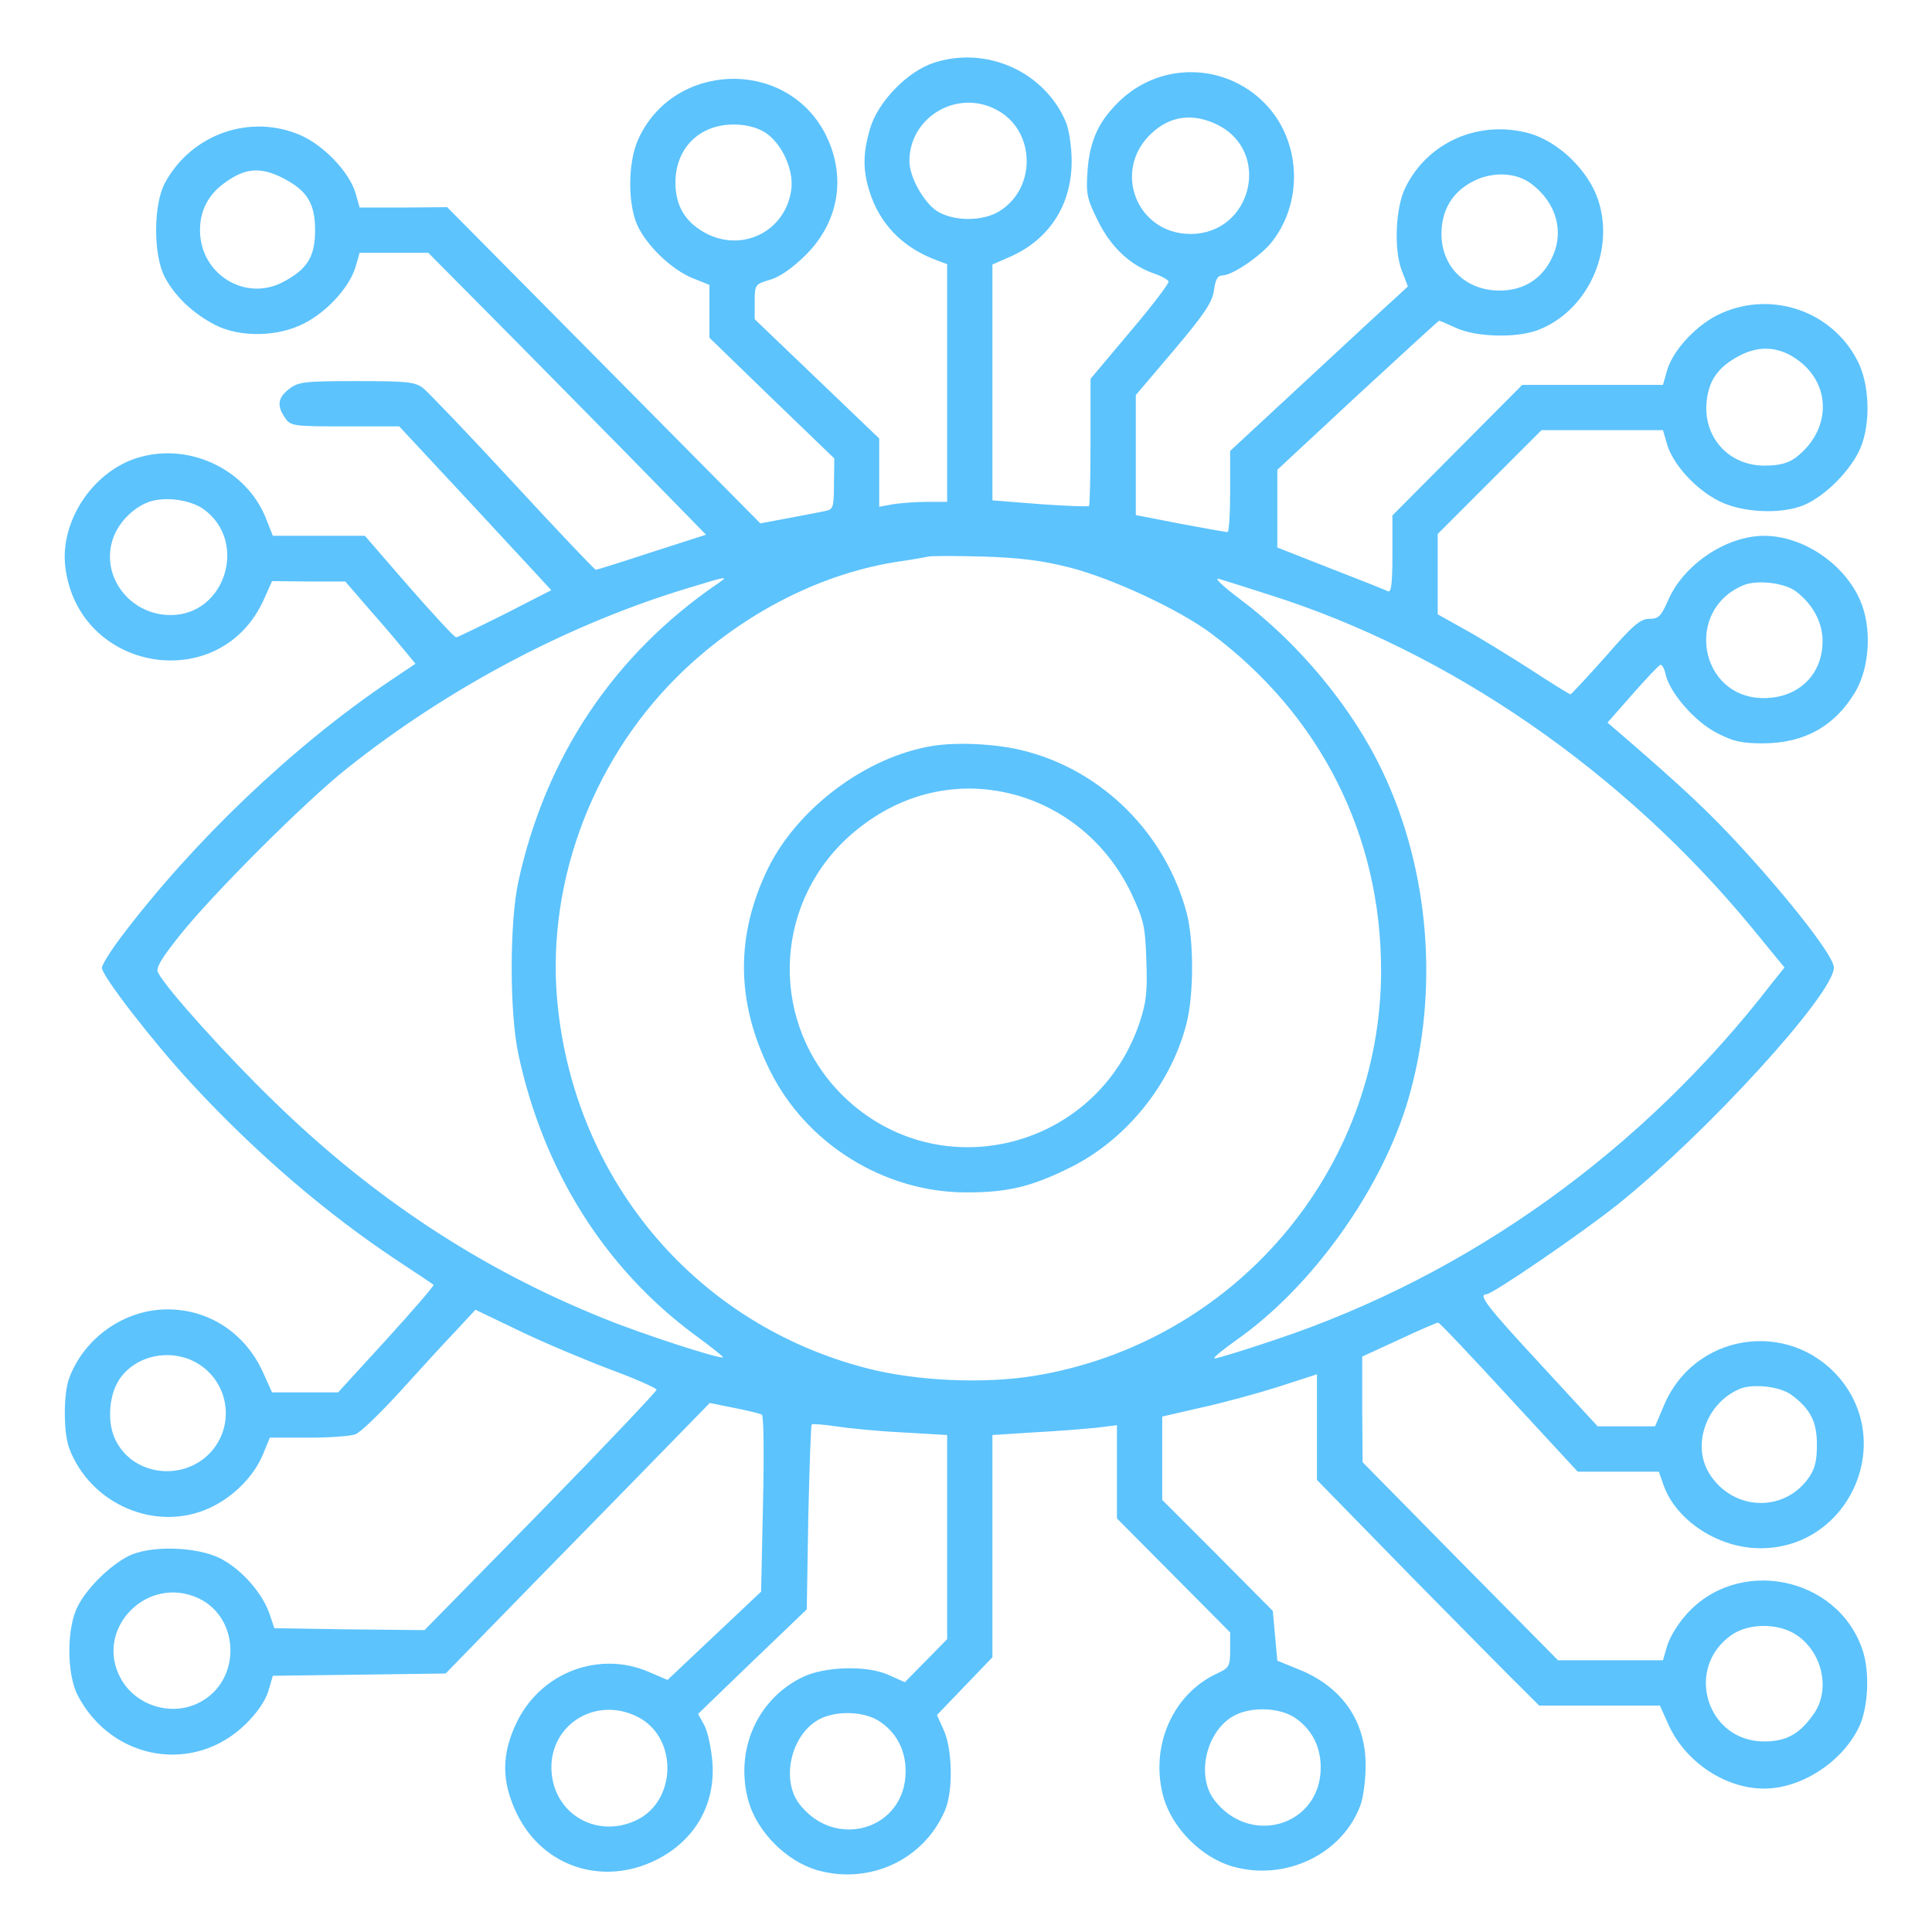 <svg width="100" height="100" viewBox="0 0 100 100" fill="none" xmlns="http://www.w3.org/2000/svg">
<path d="M48.36 3.242C46.993 3.672 45.45 5.254 45.04 6.64C44.629 8.027 44.649 8.945 45.118 10.234C45.704 11.777 46.856 12.871 48.497 13.476L49.024 13.672V19.824V25.976H48.008C47.442 25.976 46.641 26.035 46.251 26.094L45.508 26.23V24.453V22.695L42.286 19.609L39.063 16.523V15.605C39.063 14.726 39.083 14.707 39.883 14.473C40.391 14.316 41.055 13.848 41.719 13.183C43.477 11.426 43.829 9.004 42.657 6.816C40.567 2.988 34.825 3.223 33.028 7.226C32.501 8.398 32.481 10.527 32.989 11.66C33.477 12.715 34.747 13.945 35.84 14.394L36.719 14.746V16.113V17.48L39.942 20.605L43.184 23.73L43.165 25.039C43.165 26.25 43.126 26.367 42.735 26.445C42.481 26.504 41.622 26.66 40.821 26.816L39.356 27.09L31.25 18.906L23.145 10.723L20.879 10.742H18.614L18.399 9.98C18.067 8.906 16.797 7.558 15.586 7.012C12.969 5.859 9.903 6.933 8.536 9.473C7.93 10.586 7.93 13.242 8.536 14.355C9.063 15.351 10.001 16.23 11.133 16.816C12.422 17.48 14.395 17.441 15.743 16.738C16.934 16.133 18.086 14.863 18.399 13.828L18.614 13.086H20.391H22.169L26.758 17.715C29.278 20.273 32.52 23.555 33.946 25.019L36.544 27.676L33.751 28.574C32.208 29.082 30.899 29.492 30.84 29.492C30.782 29.492 28.848 27.461 26.563 24.98C24.278 22.5 22.169 20.312 21.915 20.098C21.485 19.765 21.094 19.726 18.457 19.726C15.743 19.726 15.43 19.765 14.961 20.137C14.376 20.586 14.317 21.015 14.766 21.64C15.04 22.051 15.196 22.07 17.872 22.07H20.665L24.61 26.308L28.536 30.547L26.133 31.777C24.805 32.441 23.672 32.988 23.614 32.988C23.536 33.008 22.442 31.816 21.172 30.371L18.887 27.734H16.504H14.122L13.79 26.894C12.793 24.277 9.727 22.832 7.012 23.73C4.747 24.492 3.106 27.012 3.379 29.336C4.043 34.824 11.446 36.035 13.672 30.996L14.082 30.078L15.977 30.098H17.872L19.239 31.68C20 32.539 20.801 33.496 21.055 33.808L21.504 34.355L20.079 35.312C15.118 38.672 10.001 43.554 6.27 48.496C5.723 49.219 5.274 49.941 5.274 50.097C5.274 50.508 7.93 53.945 9.922 56.094C13.243 59.687 16.915 62.832 20.606 65.273C21.582 65.918 22.403 66.465 22.442 66.504C22.481 66.543 21.387 67.812 20 69.336L17.5 72.07H15.801H14.082L13.614 71.035C12.696 69.004 10.821 67.773 8.672 67.773C6.446 67.773 4.356 69.238 3.575 71.347C3.282 72.148 3.282 74.141 3.575 74.941C4.668 77.871 8.086 79.336 10.86 78.047C12.09 77.48 13.145 76.406 13.614 75.273L13.965 74.414H15.957C17.051 74.414 18.145 74.336 18.399 74.238C18.653 74.141 19.669 73.164 20.684 72.051C21.7 70.937 22.989 69.512 23.575 68.906L24.61 67.793L27.012 68.945C28.321 69.57 30.43 70.449 31.68 70.918C32.95 71.387 33.985 71.855 33.985 71.933C33.985 72.012 31.29 74.863 27.989 78.242L21.973 84.375L18.086 84.336L14.2 84.277L13.946 83.516C13.555 82.422 12.501 81.23 11.407 80.664C10.176 80.039 7.735 79.98 6.641 80.547C5.684 81.035 4.532 82.168 4.043 83.105C3.438 84.219 3.438 86.68 4.043 87.793C5.821 91.133 10.04 91.836 12.696 89.258C13.282 88.691 13.731 88.047 13.887 87.539L14.122 86.738L18.594 86.68L23.067 86.621L25.157 84.472C26.309 83.281 29.395 80.137 31.993 77.48L36.739 72.617L37.989 72.871C38.692 73.008 39.336 73.164 39.434 73.222C39.532 73.301 39.551 75.273 39.493 77.851L39.395 82.383L36.973 84.668L34.551 86.953L33.594 86.543C31.036 85.43 28.047 86.543 26.778 89.082C25.938 90.781 25.938 92.226 26.778 93.926C28.125 96.641 31.211 97.637 33.965 96.269C35.958 95.273 37.032 93.418 36.876 91.23C36.817 90.508 36.641 89.668 36.465 89.316L36.133 88.711L38.946 85.996L41.758 83.301L41.836 78.574C41.895 75.957 41.973 73.789 42.012 73.73C42.071 73.691 42.637 73.73 43.262 73.828C43.907 73.926 45.469 74.082 46.719 74.141L49.024 74.277V79.57V84.844L47.93 85.957L46.836 87.07L45.958 86.68C44.844 86.191 42.676 86.25 41.524 86.816C39.161 87.969 38.008 90.644 38.751 93.262C39.219 94.844 40.704 96.328 42.286 96.797C45.02 97.578 47.852 96.25 48.926 93.672C49.336 92.695 49.297 90.527 48.848 89.551L48.497 88.769L49.922 87.285L51.368 85.781V80.039V74.277L53.477 74.141C54.629 74.082 56.075 73.965 56.7 73.906L57.813 73.769V76.172V78.594L60.743 81.543L63.672 84.492V85.391C63.672 86.25 63.633 86.328 62.95 86.641C60.645 87.734 59.493 90.488 60.235 93.066C60.704 94.648 62.188 96.133 63.77 96.601C66.543 97.402 69.512 95.957 70.43 93.398C70.567 93.008 70.684 92.109 70.684 91.406C70.704 89.101 69.473 87.324 67.266 86.426L66.114 85.957L65.997 84.668L65.879 83.379L63.028 80.508L60.157 77.637V75.469V73.32L62.11 72.871C63.204 72.637 65.001 72.148 66.114 71.797L68.165 71.133V73.867V76.601L73.067 81.621C75.782 84.375 78.36 86.992 78.829 87.441L79.668 88.281H82.793H85.918L86.329 89.199C87.188 91.172 89.278 92.578 91.309 92.578C93.204 92.578 95.293 91.25 96.192 89.453C96.7 88.457 96.797 86.582 96.407 85.41C95.118 81.543 89.864 80.527 87.207 83.652C86.817 84.101 86.407 84.785 86.29 85.195L86.075 85.937H83.36H80.645L75.586 80.82L70.528 75.683L70.508 72.949V70.215L72.422 69.336C73.457 68.847 74.376 68.457 74.434 68.457C74.512 68.457 76.153 70.195 78.106 72.324L81.661 76.172H83.77H85.86L86.114 76.894C86.778 78.73 88.985 80.156 91.153 80.137C95.665 80.117 98.126 74.746 95.196 71.308C92.559 68.242 87.657 69.023 86.114 72.773L85.665 73.828H84.18H82.696L79.727 70.605C76.973 67.637 76.485 66.992 76.934 66.992C77.247 66.992 81.817 63.867 83.731 62.344C88.34 58.652 94.922 51.445 94.922 50.078C94.922 49.531 92.852 46.836 90.196 43.926C88.457 42.031 87.149 40.801 83.751 37.871L83.204 37.402L84.493 35.937C85.196 35.137 85.84 34.453 85.938 34.414C86.016 34.375 86.153 34.609 86.211 34.902C86.426 35.859 87.715 37.344 88.848 37.929C89.707 38.379 90.137 38.476 91.29 38.476C93.418 38.457 94.981 37.578 96.036 35.801C96.778 34.531 96.895 32.5 96.29 31.094C95.469 29.18 93.321 27.734 91.309 27.734C89.356 27.734 87.149 29.219 86.348 31.055C85.977 31.894 85.86 32.031 85.372 32.031C84.903 32.031 84.512 32.363 83.106 33.984C82.149 35.058 81.329 35.937 81.29 35.937C81.231 35.937 80.254 35.332 79.122 34.59C77.989 33.867 76.465 32.929 75.743 32.539L74.415 31.797V29.726V27.637L77.11 24.941L79.786 22.265H82.93H86.075L86.29 23.008C86.602 24.043 87.754 25.312 88.946 25.918C90.137 26.543 92.207 26.64 93.399 26.133C94.512 25.644 95.801 24.336 96.29 23.203C96.836 21.933 96.778 19.863 96.133 18.652C94.825 16.113 91.739 15.039 89.102 16.211C87.891 16.738 86.622 18.066 86.29 19.16L86.075 19.922H82.442H78.79L75.43 23.301L72.071 26.68V28.691C72.071 30.234 72.012 30.683 71.836 30.605C71.7 30.527 70.352 30 68.848 29.414L66.114 28.34V26.328V24.316L70.274 20.449C72.559 18.34 74.454 16.601 74.493 16.601C74.532 16.601 74.942 16.777 75.411 16.992C76.426 17.441 78.418 17.5 79.532 17.109C82.129 16.172 83.614 13.027 82.715 10.332C82.207 8.828 80.704 7.363 79.2 6.914C76.582 6.172 73.887 7.344 72.735 9.726C72.227 10.762 72.149 12.89 72.54 13.965L72.872 14.824L72.286 15.371C71.954 15.664 69.883 17.578 67.676 19.629L63.672 23.34V25.43C63.672 26.601 63.614 27.539 63.536 27.539C63.438 27.539 62.344 27.344 61.094 27.109L58.79 26.66V23.555V20.449L60.762 18.125C62.344 16.25 62.754 15.644 62.833 15.019C62.911 14.473 63.028 14.258 63.262 14.258C63.79 14.258 65.332 13.203 65.879 12.461C67.501 10.332 67.305 7.187 65.43 5.312C63.399 3.281 60.157 3.203 58.047 5.137C56.895 6.211 56.407 7.226 56.29 8.848C56.211 10.019 56.251 10.273 56.817 11.406C57.481 12.773 58.477 13.711 59.688 14.14C60.098 14.277 60.45 14.473 60.489 14.57C60.508 14.668 59.629 15.84 58.497 17.168L56.446 19.609V22.851C56.446 24.648 56.407 26.152 56.368 26.191C56.329 26.23 55.176 26.191 53.829 26.094L51.368 25.898V19.805V13.691L52.305 13.281C54.317 12.383 55.469 10.605 55.469 8.34C55.469 7.617 55.333 6.719 55.176 6.328C54.083 3.73 51.094 2.363 48.36 3.242ZM51.544 5.664C53.594 6.699 53.692 9.726 51.719 10.937C50.86 11.465 49.376 11.465 48.516 10.937C47.813 10.488 47.071 9.16 47.071 8.34C47.071 6.074 49.512 4.609 51.544 5.664ZM62.989 6.445C65.84 7.832 64.805 12.109 61.622 12.109C58.829 12.109 57.54 8.808 59.61 6.894C60.567 5.996 61.739 5.84 62.989 6.445ZM39.571 6.836C40.45 7.383 41.094 8.769 40.958 9.805C40.684 11.894 38.555 13.047 36.641 12.129C35.508 11.562 34.961 10.703 34.961 9.453C34.961 7.676 36.192 6.445 37.969 6.445C38.594 6.445 39.141 6.582 39.571 6.836ZM14.649 9.219C15.899 9.863 16.309 10.527 16.309 11.914C16.309 13.301 15.899 13.945 14.629 14.609C12.676 15.625 10.352 14.18 10.352 11.914C10.352 10.918 10.762 10.117 11.563 9.512C12.657 8.691 13.457 8.613 14.649 9.219ZM79.258 9.512C80.586 10.508 80.997 12.051 80.293 13.418C79.766 14.473 78.829 15.039 77.618 15.039C75.86 15.039 74.61 13.808 74.61 12.109C74.61 10.898 75.157 9.961 76.192 9.414C77.207 8.867 78.457 8.906 79.258 9.512ZM93.106 18.672C94.844 19.98 94.747 22.344 92.911 23.711C92.52 23.984 92.071 24.101 91.329 24.101C89.454 24.101 88.126 22.598 88.34 20.742C88.457 19.648 88.965 18.965 90.059 18.398C91.114 17.851 92.149 17.949 93.106 18.672ZM10.528 26.348C12.852 28.008 11.68 31.836 8.829 31.836C6.68 31.836 5.137 29.746 5.879 27.793C6.153 27.07 6.797 26.387 7.52 26.055C8.34 25.664 9.766 25.82 10.528 26.348ZM55.372 29.375C57.579 29.941 61.055 31.562 62.696 32.793C68.36 37.031 71.485 43.242 71.485 50.234C71.485 60.605 63.868 69.512 53.555 71.211C50.938 71.641 47.422 71.484 44.864 70.82C36.153 68.574 29.903 61.308 28.887 52.246C28.184 46.035 30.508 39.551 35.04 35.039C38.184 31.914 42.247 29.765 46.29 29.101C47.09 28.984 47.891 28.848 48.047 28.808C48.204 28.769 49.493 28.769 50.879 28.808C52.774 28.867 53.907 29.004 55.372 29.375ZM37.11 30.234C31.758 33.906 28.243 39.179 26.836 45.605C26.368 47.734 26.368 52.441 26.836 54.59C28.125 60.586 31.29 65.625 35.919 69.062C36.778 69.687 37.461 70.234 37.422 70.254C37.305 70.371 33.262 69.062 31.25 68.242C24.883 65.683 19.317 62.012 14.2 57.031C11.758 54.668 8.653 51.23 8.184 50.351C8.047 50.117 8.321 49.648 9.317 48.398C10.997 46.289 15.84 41.445 17.969 39.766C23.301 35.527 29.59 32.226 35.84 30.371C37.696 29.805 37.735 29.805 37.11 30.234ZM65.684 30.781C75.04 33.73 84.024 39.941 90.684 48.027L92.364 50.078L91.739 50.859C85.059 59.531 76.055 65.996 65.977 69.355C64.415 69.883 63.008 70.312 62.872 70.312C62.735 70.312 63.262 69.883 64.004 69.355C67.95 66.582 71.563 61.504 72.911 56.836C74.493 51.347 74.004 45.058 71.563 39.941C70.02 36.66 67.227 33.281 64.161 30.996C63.301 30.351 62.813 29.883 63.086 29.961C63.36 30.039 64.532 30.41 65.684 30.781ZM92.95 30.605C93.829 31.269 94.336 32.207 94.336 33.183C94.336 34.922 93.086 36.133 91.29 36.133C87.969 36.133 87.149 31.582 90.235 30.293C90.938 30 92.344 30.156 92.95 30.605ZM10.157 70.527C11.602 71.347 12.11 73.164 11.309 74.609C10.118 76.719 6.973 76.641 5.958 74.492C5.528 73.574 5.645 72.148 6.211 71.347C7.071 70.137 8.809 69.785 10.157 70.527ZM92.735 72.207C93.711 72.93 94.043 73.594 94.043 74.766C94.043 75.625 93.946 76.035 93.594 76.523C92.325 78.281 89.766 78.203 88.536 76.367C87.52 74.883 88.282 72.637 90.04 71.894C90.723 71.601 92.149 71.758 92.735 72.207ZM10.293 82.734C12.442 83.769 12.481 86.992 10.352 88.105C8.926 88.867 7.071 88.32 6.27 86.914C4.825 84.355 7.598 81.465 10.293 82.734ZM92.989 84.629C94.317 85.508 94.747 87.422 93.907 88.672C93.165 89.746 92.481 90.137 91.309 90.137C88.321 90.137 87.168 86.308 89.649 84.609C90.547 84.004 92.071 84.004 92.989 84.629ZM33.008 88.867C35.098 89.922 35.04 93.222 32.93 94.219C30.938 95.156 28.77 93.965 28.555 91.797C28.321 89.355 30.782 87.734 33.008 88.867ZM66.954 88.867C67.852 89.433 68.36 90.351 68.36 91.484C68.36 94.512 64.688 95.605 62.833 93.144C61.934 91.914 62.403 89.746 63.731 88.887C64.571 88.34 66.094 88.34 66.954 88.867ZM45.469 89.062C46.368 89.629 46.876 90.547 46.876 91.68C46.876 94.707 43.204 95.801 41.348 93.34C40.45 92.109 40.919 89.941 42.247 89.082C43.086 88.535 44.61 88.535 45.469 89.062Z" fill="#5CC3FD"/>
<path d="M48.242 38.613C44.824 39.18 41.308 41.816 39.765 44.922C38.066 48.398 38.086 51.855 39.843 55.391C41.718 59.199 45.761 61.719 50.019 61.719C52.09 61.719 53.32 61.445 55.234 60.508C58.203 59.102 60.586 56.191 61.406 53.008C61.797 51.504 61.797 48.691 61.426 47.266C60.332 43.164 57.09 39.902 53.027 38.867C51.621 38.496 49.531 38.398 48.242 38.613ZM52.441 41.113C55.117 41.816 57.324 43.672 58.554 46.23C59.199 47.617 59.277 47.93 59.336 49.707C59.394 51.328 59.336 51.875 58.984 52.93C56.777 59.492 48.613 61.543 43.672 56.758C39.883 53.066 39.961 47.031 43.808 43.418C46.25 41.152 49.355 40.312 52.441 41.113Z" fill="#5CC3FD"/>
</svg>
